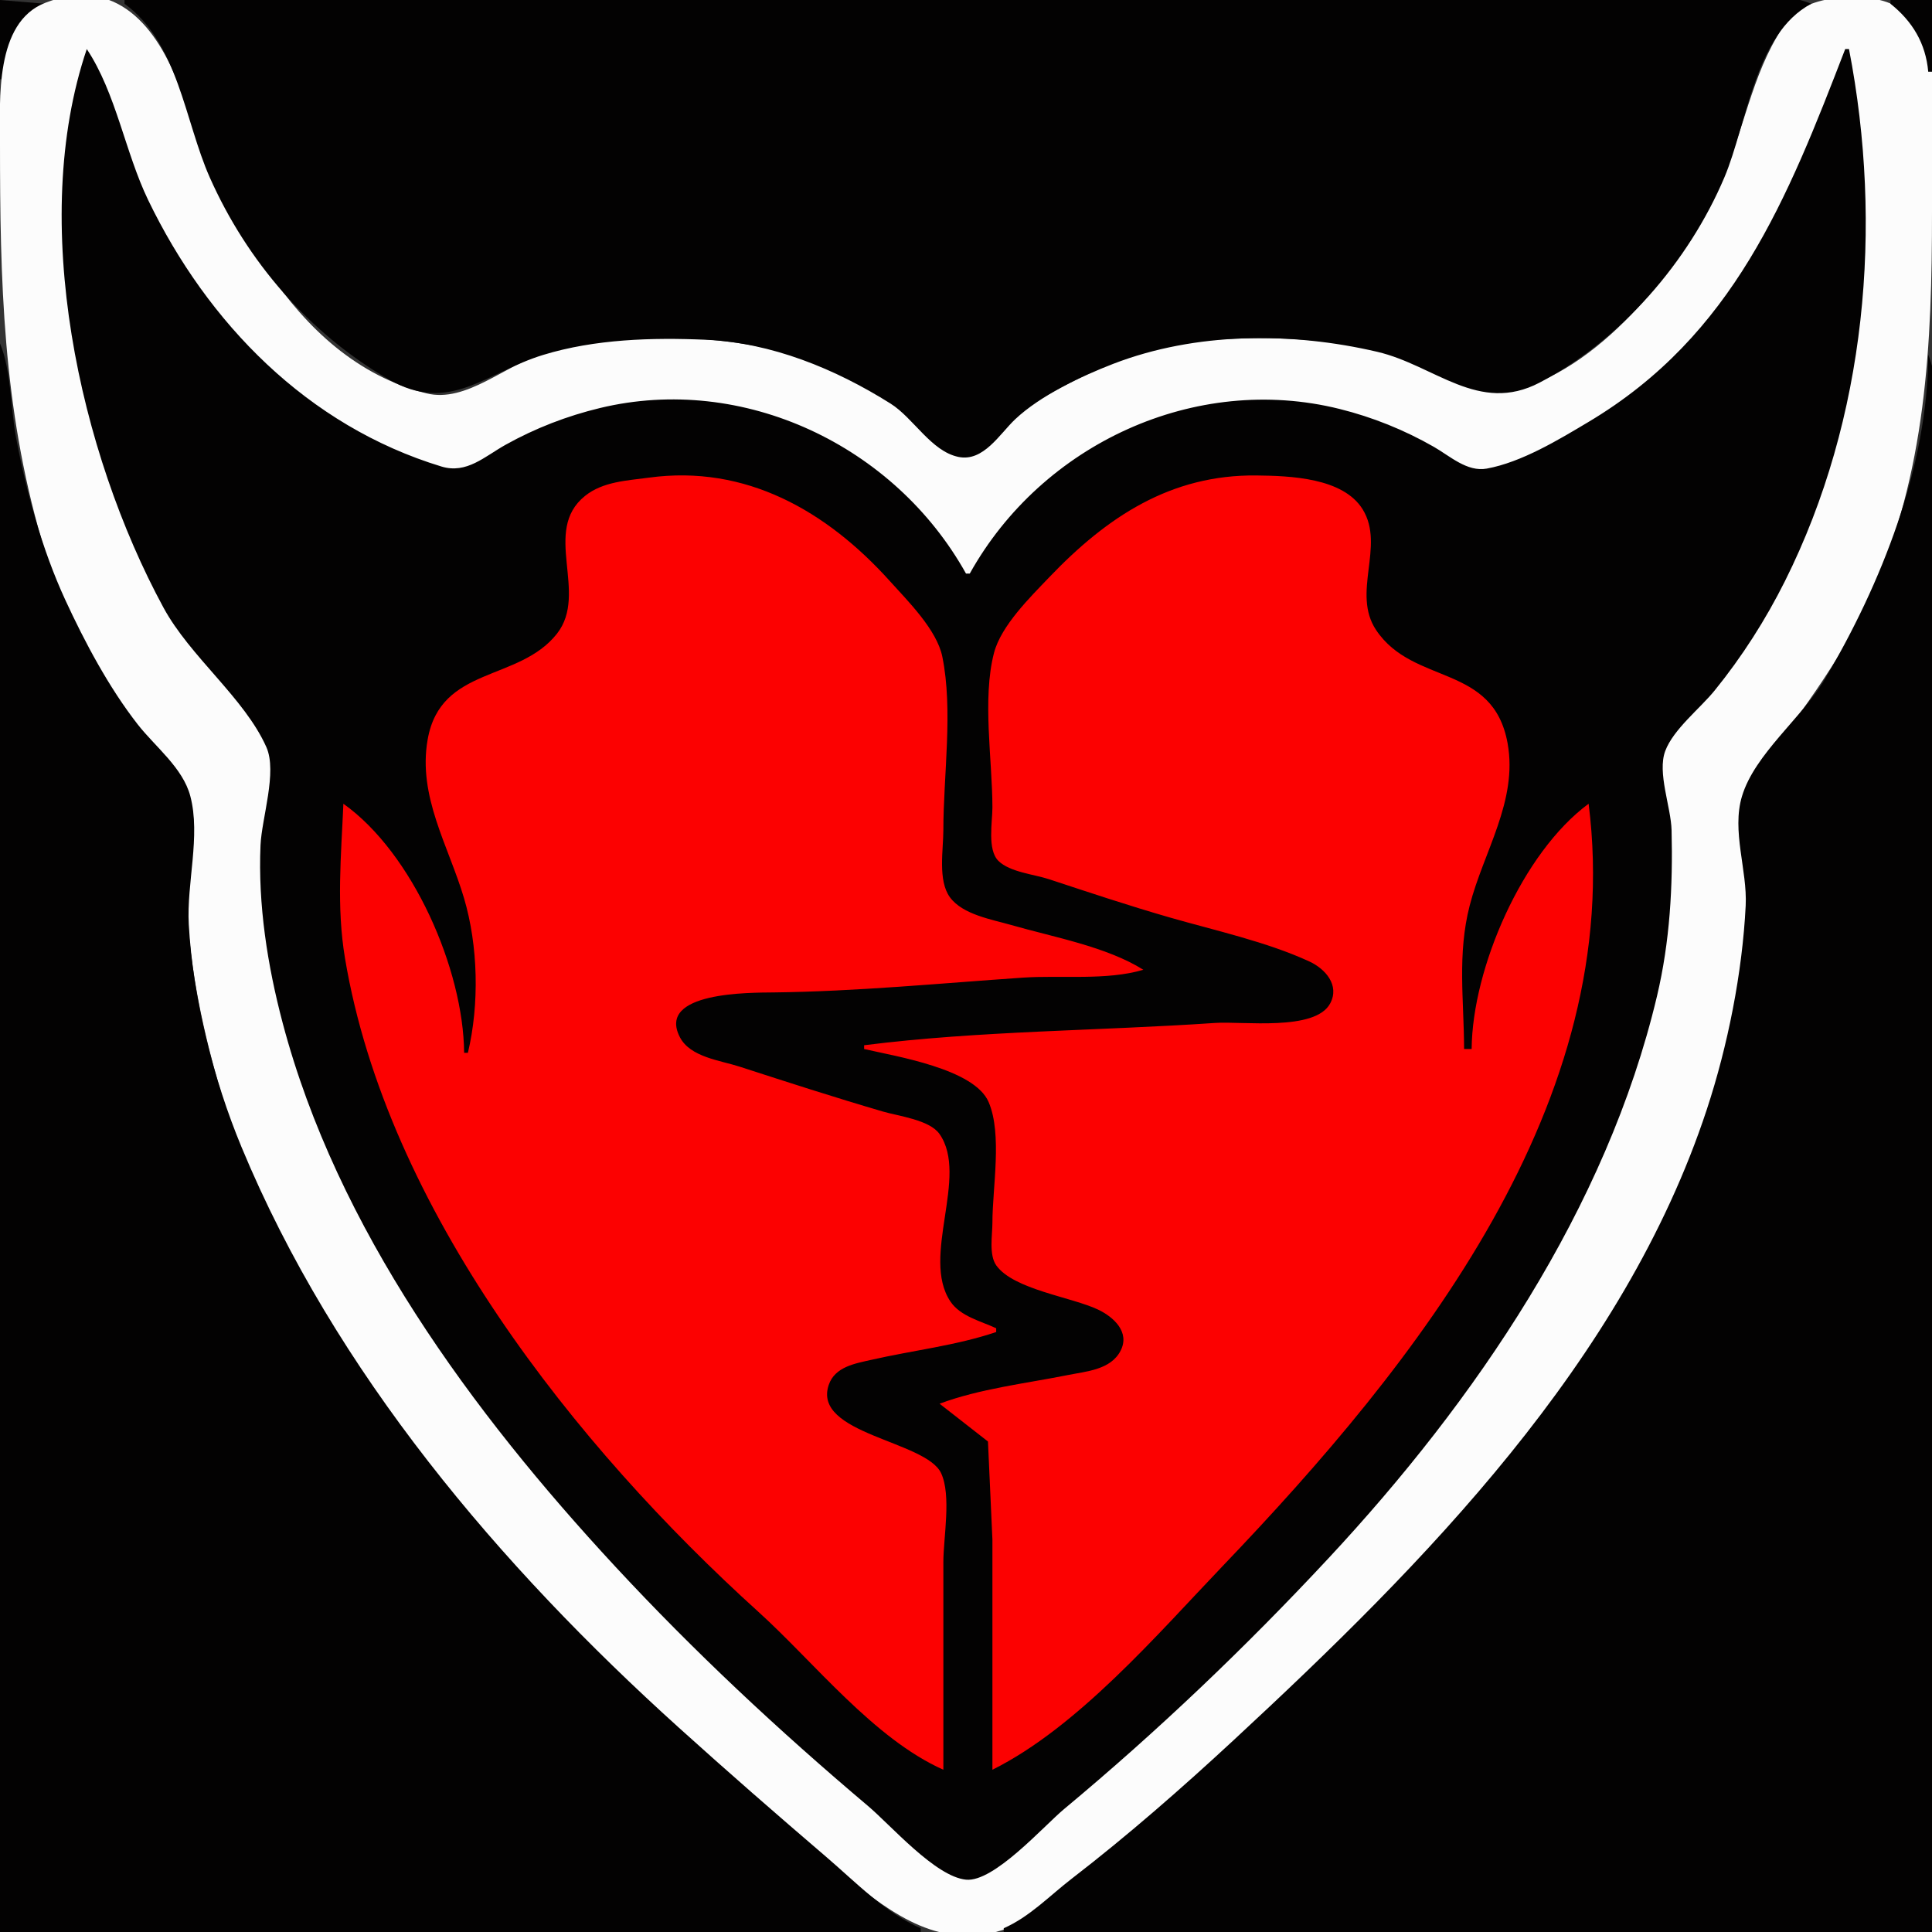 <?xml version="1.0" standalone="yes"?>
<svg xmlns="http://www.w3.org/2000/svg" width="512" height="512">
<rect width="100%" height="100%" fill="#333333" stroke="none"/>
<path style="fill:#030202; stroke:none;" d="M0 0L0 21L1 21C1.676 12.733 5.215 5.884 12 1L0 0z"/>
<path style="fill:#fcfcfc; stroke:none;" d="M12.004 0.742C-1.451 5.946 0 26.583 0 38C0 74.423 0.766 107.737 11.001 143C15.835 159.655 24.646 175.693 34.359 190C39.11 196.998 47.383 202.829 50.146 211C53.193 220.011 49.258 230.716 49.594 240C50.199 256.703 53.958 274.017 58.721 290C77.061 351.549 123.277 403.09 167.715 447.285C185.479 464.952 204.537 481.393 224 497.196C236.504 507.348 249.729 517.265 267 511.03C273.884 508.545 279.314 502.285 284.999 497.887C299.91 486.354 314.178 473.897 328 461.089C377.624 415.103 428.11 363.18 451.308 298C457.698 280.046 461.812 259.046 462.791 240C463.383 228.483 457.428 216.377 464.789 206C476.107 190.045 487.427 176.049 495.691 158C510.529 125.594 512 90.945 512 56C512 40.978 517.104 13.403 503.815 2.573C497.298 -2.738 479.02 -1.713 473.954 5.105C464.846 17.365 462.785 32.299 456.985 46C447.819 67.655 427.383 94.735 404.285 102.596C390.651 107.236 382.449 98.058 370 94.308C354.478 89.632 337.101 88.986 321 90.09C303.596 91.282 287.753 98.494 273 107.352C267.324 110.76 262.97 120.1 256 120.764C249.192 121.412 243.85 111.868 238.985 108.301C228.247 100.427 214.045 94.322 201 91.805C182.842 88.301 161.863 88.733 144 93.746C134.099 96.525 123.588 106.9 113 104.238C76.509 95.067 59.327 54.135 47.575 23C41.655 7.316 30.892 -6.563 12.004 0.742z"/>
<path style="fill:#030202; stroke:none;" d="M33 0L33 1C47.194 11.239 48.942 32.05 55.58 47C65.451 69.229 81.944 88.376 103 100.535C119.183 109.881 128.732 98.7 144 94.039C157.68 89.864 172.816 89.418 187 90.039C204.44 90.803 221.366 97.746 236 106.951C242.101 110.789 246.749 119.59 254 121.088C260.634 122.459 264.963 114.942 269.039 111.105C275.699 104.835 286.494 99.71 295 96.428C316.905 87.977 342.303 87.927 365 93.235C380.254 96.803 391.865 109.837 408 101.402C429.5 90.162 447.533 69.33 456.985 47C462.974 32.852 465.033 8.951 480 1C469.496 -3.408 451.42 0 440 0L349 0L33 0M501 0L501 1C506.831 5.656 510.342 11.515 511 19L512 19L512 0L501 0M23 13C7.501 58.768 21.018 119.882 43.309 161C50.417 174.113 64.795 184.955 70.593 198C73.526 204.6 69.353 216.827 69.039 224C68.351 239.724 70.879 255.835 74.884 271C89.296 325.561 125.081 374.178 162.911 415C183.928 437.679 206.377 458.617 230 478.576C236.094 483.724 247.876 497.333 256 498.133C263.409 498.862 276.568 483.934 282 479.414C306.816 458.761 330.031 436.606 352.025 413C390.986 371.183 425.784 320.248 439.116 264C442.556 249.483 443.35 234.865 442.985 220C442.836 213.887 439.139 204.773 441.314 199C443.482 193.246 450.506 187.785 454.389 183C461.631 174.075 467.887 164.288 473.031 154C494.599 110.865 499.101 59.929 490 13L489 13C473.686 52.699 459.405 88.881 421 111.799C413.061 116.537 403.216 122.513 394 124.184C388.798 125.128 384.244 120.856 380 118.427C372.165 113.943 363.757 110.554 355 108.375C316.767 98.861 276.166 117.608 257 152L256 152C237.06 118.02 196.931 98.994 159 108.13C150.258 110.236 141.858 113.478 134 117.862C128.449 120.958 123.676 125.666 117 123.637C81.514 112.851 55.017 85.656 39.258 53C33.139 40.319 30.785 24.723 23 13M0 91L0 512L244 512L244 511C234.539 506.917 226.765 498.777 219 492.131C205.796 480.831 192.801 469.492 179.91 457.855C132.407 414.973 88.767 363.661 64.012 304C56.52 285.946 51.132 264.566 50.029 245C49.414 234.096 53.216 221.574 50.442 211C48.466 203.469 41.143 197.916 36.517 192C28.888 182.243 22.49 170.227 17.309 159C11.149 145.649 6.979 130.438 4.261 116C2.813 108.309 2.962 98.056 0 91M511 94C510.918 123.72 498.493 154.825 483.597 180C477.563 190.198 465.03 199.792 461.649 211C458.854 220.264 463.091 230.593 462.625 240C461.744 257.775 457.887 277.117 452.329 294C430.297 360.937 377.352 414.428 327 461.089C313.178 473.897 298.926 486.379 284 497.887C278.11 502.428 272.872 507.978 266 511L266 512L512 512L512 216L512 131C512 120.366 515.108 103.789 511 94z"/>
<path style="fill:#fc0101; stroke:none;" d="M124 279L123 279C122.817 256.839 109.357 226.04 91 213C90.407 226.802 89.124 240.224 91.435 254C102.563 320.334 152.43 383.222 201 427.17C215.787 440.55 231.562 460.782 250 469L250 414C250 407.524 252.174 396.296 249.397 390.39C245.347 381.781 215.21 380.055 219.623 367.019C221.266 362.163 226.683 361.334 231 360.35C241.907 357.863 253.401 356.595 264 353L264 352C259.899 350.082 254.501 348.86 251.858 344.892C243.969 333.049 256.831 311.701 248.972 300.51C246.34 296.761 238.135 295.786 234 294.576C221.29 290.854 208.598 286.76 196 282.67C190.914 281.018 182.945 280.18 180.194 274.895C173.892 262.785 198.938 263.076 205 263.004C226.997 262.742 249.065 260.592 271 259.09C281.235 258.389 293.16 259.908 303 257C293.244 250.861 279.056 248.325 268 245.141C262.838 243.655 255.117 242.394 251.742 237.786C248.491 233.346 250 225.202 250 220C250 205.518 252.632 188.176 249.721 174C248.255 166.859 240.576 159.274 235.829 154C219.081 135.39 197.624 123.088 172 126.576C166.209 127.365 159.82 127.591 155.044 131.419C143.475 140.691 156.109 157.16 147.581 167.96C137.486 180.744 116.764 176.407 113.329 196C110.687 211.066 118.844 224.124 122.964 238C126.731 250.689 127.06 266.146 124 279M229 277L229 278C237.523 279.972 258.213 283.251 261.991 292.043C265.662 300.589 263 314.787 263 324C263 327.253 262.025 332.547 264.028 335.351C268.599 341.75 284.034 343.734 290.999 347.055C295.104 349.012 299.512 352.999 296.968 357.956C294.374 363.008 287.916 363.415 283 364.4C271.893 366.625 259.599 368.024 249 372L261.821 382.015L263 408L263 469C285.65 457.718 306.742 433.082 324.039 415C375.272 361.441 430.981 291.98 421 213C403.494 225.894 390.178 256.506 390 278L388 278C387.964 264.97 386.169 252.937 389.478 240C393.114 225.789 402.285 212.245 399.535 197C395.707 175.775 374.58 181.719 364.703 166.996C358.106 157.162 367.108 144.729 361.142 135.015C355.956 126.572 341.88 126.109 333 126.004C310.253 125.733 293.333 136.999 278.039 153C273.026 158.245 265.311 165.806 263.43 173C260.247 185.168 263 201.423 263 214C263 217.839 261.597 225.204 264.603 228.157C267.63 231.13 274.077 231.706 278 233.001C288.608 236.502 299.266 240.051 310 243.141C321.991 246.594 335.681 249.577 346.996 254.803C351.24 256.763 355.063 261.085 352.528 265.891C348.585 273.364 329.307 270.589 322 271.09C291.165 273.201 259.652 273.126 229 277z"/>
</svg>
